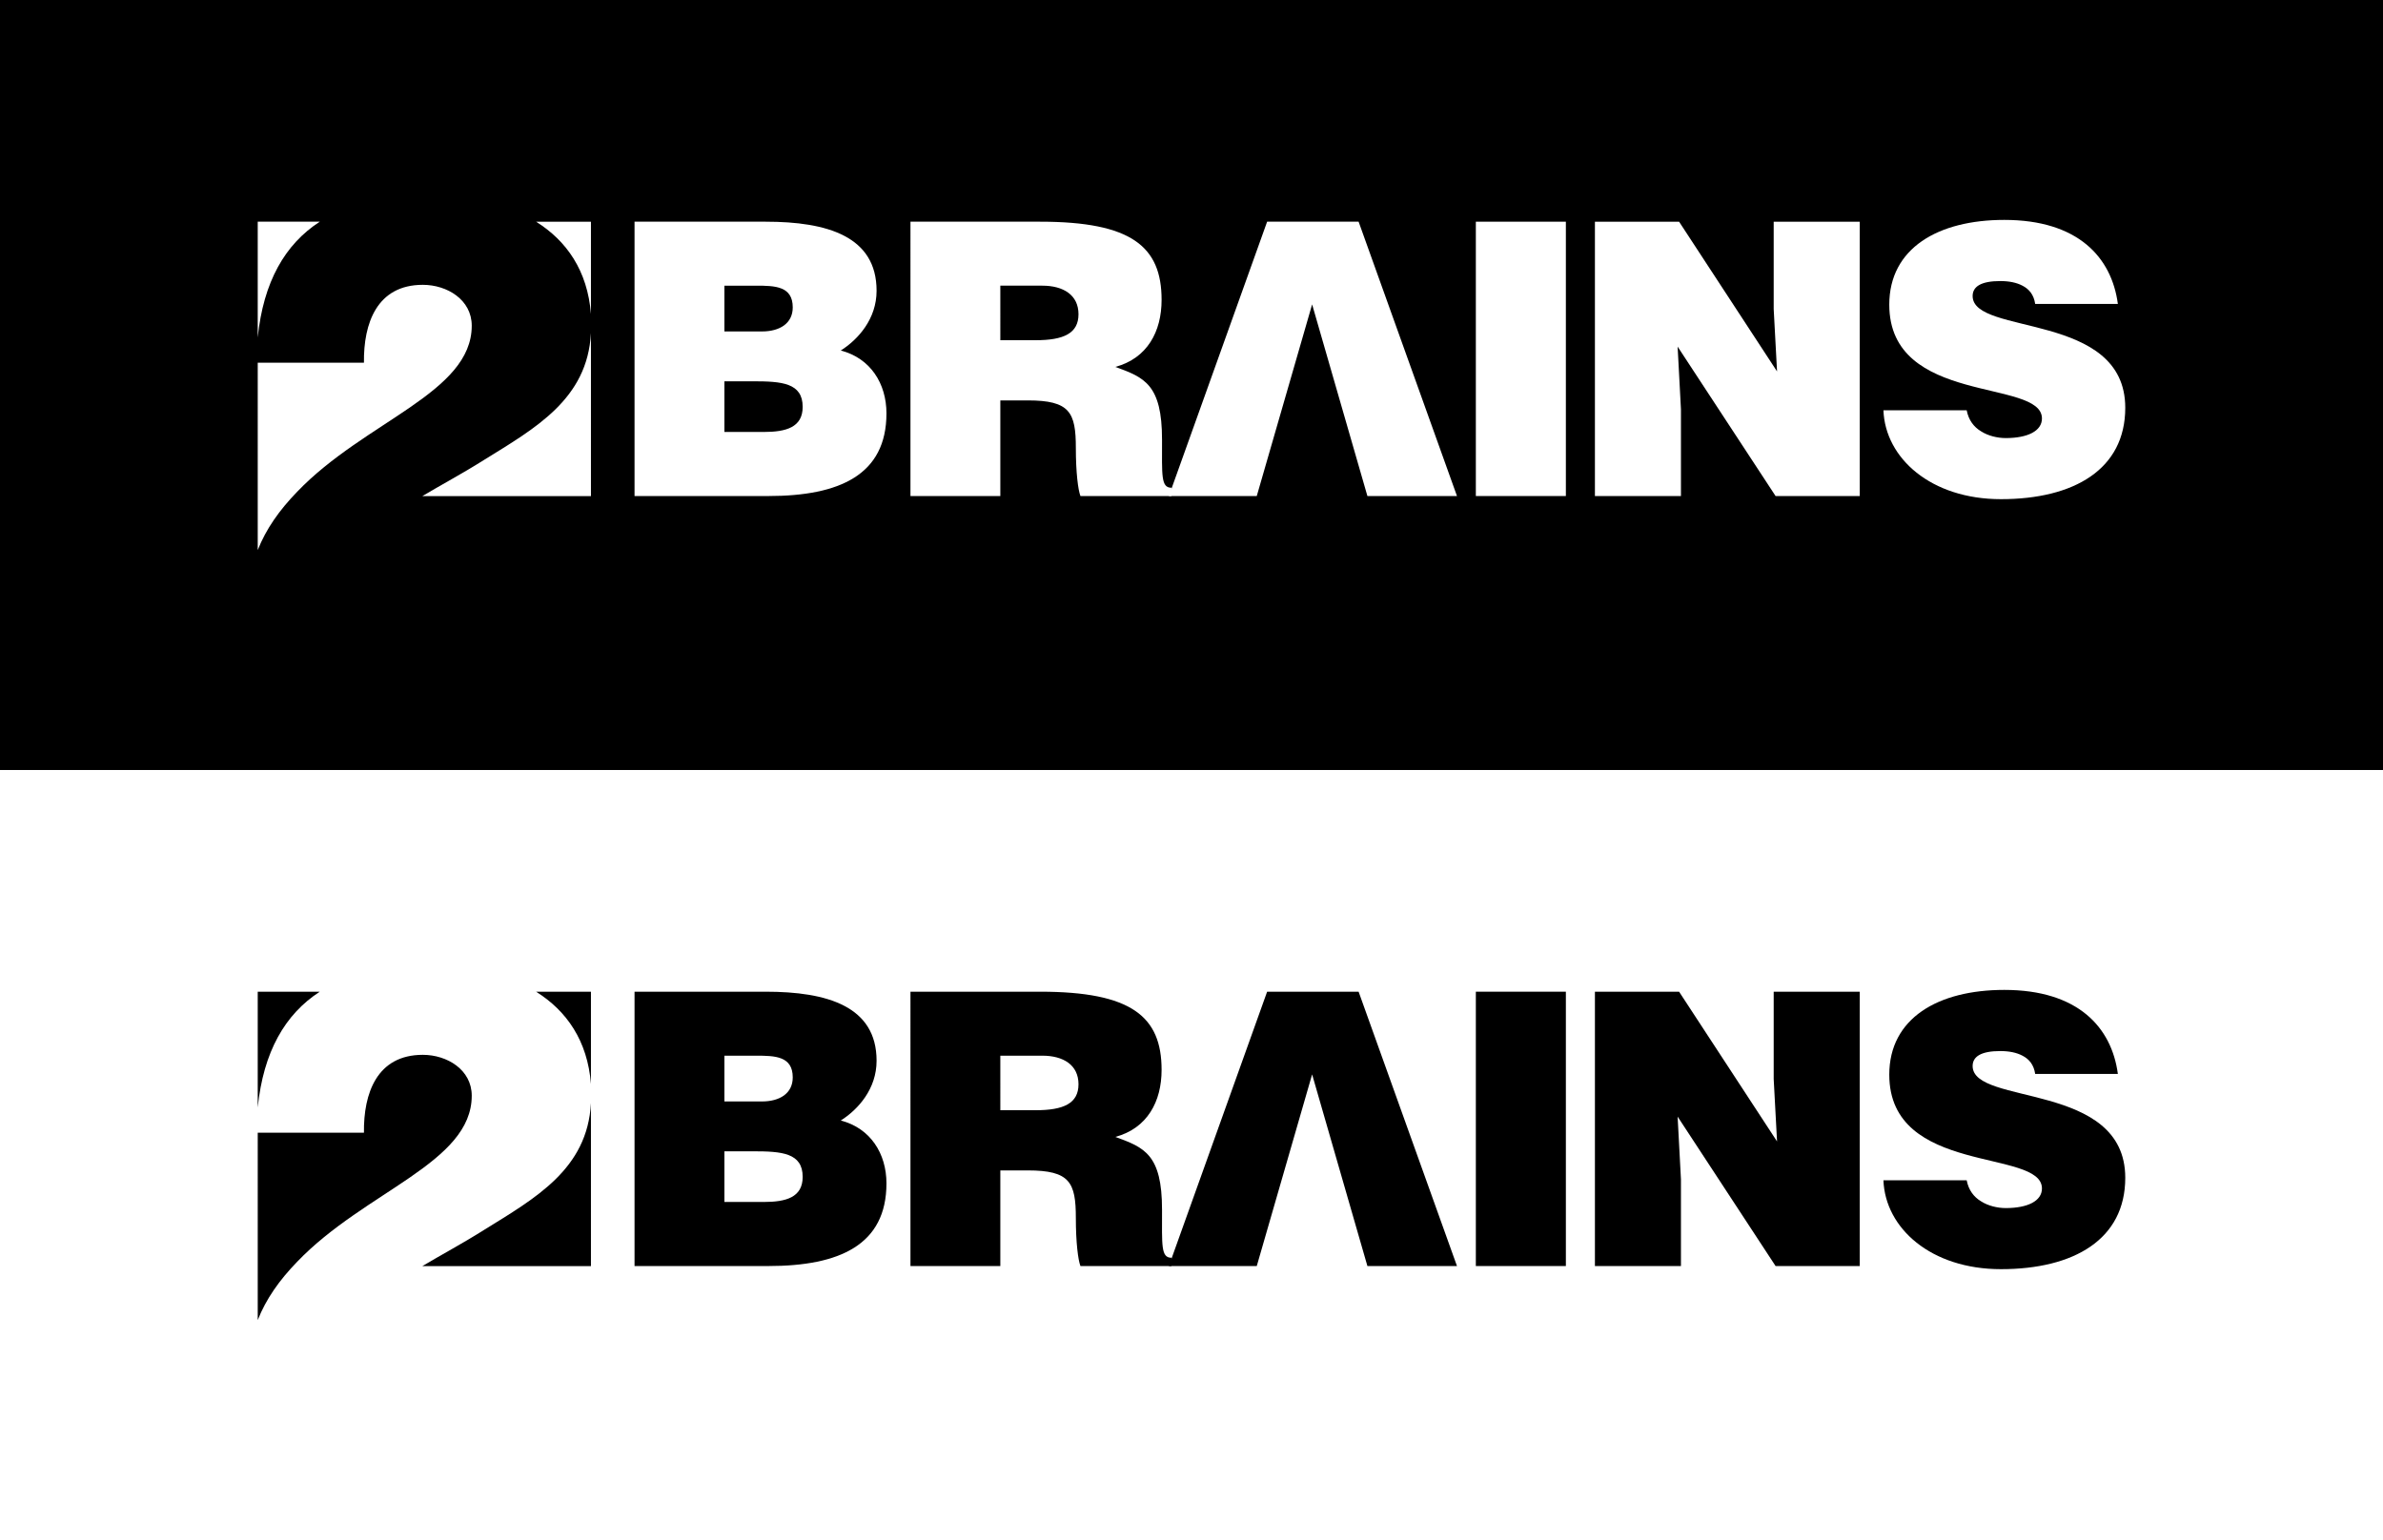 <?xml version="1.0" encoding="utf-8"?>
<!-- Generator: Adobe Illustrator 16.0.0, SVG Export Plug-In . SVG Version: 6.00 Build 0)  -->
<!DOCTYPE svg PUBLIC "-//W3C//DTD SVG 1.1//EN" "http://www.w3.org/Graphics/SVG/1.1/DTD/svg11.dtd">
<svg version="1.1" id="Modo_de_aislamiento" xmlns="http://www.w3.org/2000/svg" xmlns:xlink="http://www.w3.org/1999/xlink"
	 x="0px" y="0px" width="1008px" height="651.575px" viewBox="0 0 1008 651.575" enable-background="new 0 0 1008 651.575"
	 xml:space="preserve">
<rect x="0" y="0" width="1008" height="651.575" fill="#808080" stroke="none"/>
<rect width="1008" height="325.788"/>
<g>
	<path fill="#FFFFFF" d="M306.421,161.325v21.438h16.665c9.311,0,16.443-1.902,16.443-10.609c0-10.163-8.854-10.829-20.969-10.829
		H306.421z M306.421,120.867v19.368h15.849c7.59,0,13.056-3.421,13.056-10.171c0-8.99-7.454-9.197-15.525-9.197H306.421z
		 M268.409,209.871V93.797h55.482c26.042,0,46.899,6.188,46.899,29.218c0,11.92-7.754,20.589-15.143,25.285
		c12.583,3.251,19.32,14.041,19.32,26.594c0,25.999-19.801,34.978-49.959,34.978H268.409z"/>
	<path fill="#FFFFFF" d="M423.135,143.94h14.986c11.77,0,18.078-2.869,18.078-10.985c0-8.165-6.432-12.088-15.306-12.088h-17.759
		V143.94z M423.135,169.413v40.458h-38.012V93.798h54.845c38.624,0,51.382,10.481,51.382,33.064c0,13.375-5.98,24.689-19.559,28.38
		c12.292,4.461,19.744,7.422,19.744,30.785c0,15.161-0.502,20.333,3.979,20.333v3.511h-38.492
		c-0.992-2.559-1.943-9.965-1.943-20.333c0-15.134-2.572-20.125-20.312-20.125H423.135z"/>
	<polygon fill="#FFFFFF" points="555.023,128.79 531.606,209.871 494.424,209.871 535.99,93.798 574.686,93.798 616.298,209.871 
		578.408,209.871 	"/>
	<rect x="624.278" y="93.798" fill="#FFFFFF" width="38.078" height="116.073"/>
	<polygon fill="#FFFFFF" points="751.685,157.145 750.265,130.707 750.265,93.799 786.669,93.799 786.669,209.868 751.062,209.868 
		709.628,146.651 711.036,173.155 711.036,209.868 674.644,209.868 674.644,93.799 710.25,93.799 	"/>
	<path fill="#FFFFFF" d="M860.875,128.585c-0.571-3.922-2.604-6.264-5.285-7.663c-2.628-1.418-5.902-2.007-9.502-2.007
		c-8.082,0-11.67,2.325-11.67,6.328c0,16.91,64.562,6.401,64.562,47.298c0,26.027-21.676,38.654-52.591,38.654
		c-29.596,0-48.941-17.335-49.701-37.591h35.216c0.784,4.067,2.963,7.038,6.103,8.901c2.932,1.889,6.854,2.841,10.442,2.841
		c9.22,0,15.288-2.982,15.288-8.292c0-16.99-64.58-5.323-64.58-48.16c0-23.855,20.607-35.851,48.655-35.851
		c31.183,0,45.413,15.843,48.036,35.542H860.875z"/>
	<path fill="#FFFFFF" d="M109.021,232.745c3.499-8.934,9.155-16.921,16.712-24.716c28.701-29.924,73.812-41.727,73.812-70.224
		c0-10.993-10.429-17.297-20.696-17.297c-19.451,0-25.129,16.344-24.902,32.96h-44.925V232.745z"/>
	<path fill="#FFFFFF" d="M249.967,140.942c-1.479,27.997-23.598,40.228-45.258,53.674c-8.95,5.646-18.197,10.597-26.084,15.293
		h71.342V140.942z"/>
	<path fill="#FFFFFF" d="M249.967,132.853V93.799h-23.215C239.627,101.835,248.535,114.516,249.967,132.853"/>
	<path fill="#FFFFFF" d="M135.268,93.798h-26.247v48.997C111.412,119.208,120.582,103.313,135.268,93.798"/>
</g>
<rect y="325.788" fill="#FFFFFF" width="1008" height="325.788"/>
<g>
	<path d="M306.421,487.112v21.439h16.665c9.311,0,16.443-1.902,16.443-10.609c0-10.163-8.854-10.83-20.969-10.83H306.421z
		 M306.421,446.655v19.367h15.849c7.59,0,13.056-3.42,13.056-10.17c0-8.99-7.454-9.197-15.525-9.197H306.421z M268.409,535.659
		V419.585h55.482c26.042,0,46.899,6.188,46.899,29.217c0,11.92-7.754,20.59-15.143,25.285c12.583,3.252,19.32,14.041,19.32,26.594
		c0,26-19.801,34.979-49.959,34.979H268.409z"/>
	<path d="M423.135,469.728h14.986c11.77,0,18.078-2.869,18.078-10.984c0-8.166-6.432-12.088-15.306-12.088h-17.759V469.728z
		 M423.135,495.2v40.459h-38.012V419.586h54.845c38.624,0,51.382,10.481,51.382,33.063c0,13.375-5.98,24.689-19.559,28.381
		c12.292,4.461,19.744,7.422,19.744,30.785c0,15.16-0.502,20.332,3.979,20.332v3.512h-38.492c-0.992-2.559-1.943-9.965-1.943-20.334
		c0-15.133-2.572-20.125-20.312-20.125H423.135z"/>
	<polygon points="555.023,454.577 531.606,535.659 494.424,535.659 535.99,419.586 574.686,419.586 616.298,535.659 
		578.408,535.659 	"/>
	<rect x="624.278" y="419.586" width="38.078" height="116.073"/>
	<polygon points="751.685,482.933 750.265,456.495 750.265,419.587 786.669,419.587 786.669,535.655 751.062,535.655 
		709.628,472.438 711.036,498.942 711.036,535.655 674.644,535.655 674.644,419.587 710.25,419.587 	"/>
	<path d="M860.875,454.372c-0.571-3.922-2.604-6.264-5.285-7.662c-2.628-1.418-5.902-2.008-9.502-2.008
		c-8.082,0-11.67,2.325-11.67,6.328c0,16.91,64.562,6.4,64.562,47.297c0,26.027-21.676,38.654-52.591,38.654
		c-29.596,0-48.941-17.334-49.701-37.59h35.216c0.784,4.066,2.963,7.037,6.103,8.9c2.932,1.889,6.854,2.842,10.442,2.842
		c9.22,0,15.288-2.982,15.288-8.293c0-16.989-64.58-5.322-64.58-48.16c0-23.854,20.607-35.851,48.655-35.851
		c31.183,0,45.413,15.843,48.036,35.542H860.875z"/>
	<path d="M109.021,558.532c3.499-8.934,9.155-16.92,16.712-24.715c28.701-29.924,73.812-41.727,73.812-70.225
		c0-10.993-10.429-17.297-20.696-17.297c-19.451,0-25.129,16.344-24.902,32.961h-44.925V558.532z"/>
	<path d="M249.967,466.729c-1.479,27.996-23.598,40.229-45.258,53.674c-8.95,5.646-18.197,10.598-26.084,15.293h71.342V466.729z"/>
	<path d="M249.967,458.64v-39.053h-23.215C239.627,427.623,248.535,440.304,249.967,458.64"/>
	<path d="M135.268,419.586h-26.247v48.997C111.412,444.996,120.582,429.101,135.268,419.586"/>
</g>
</svg>
